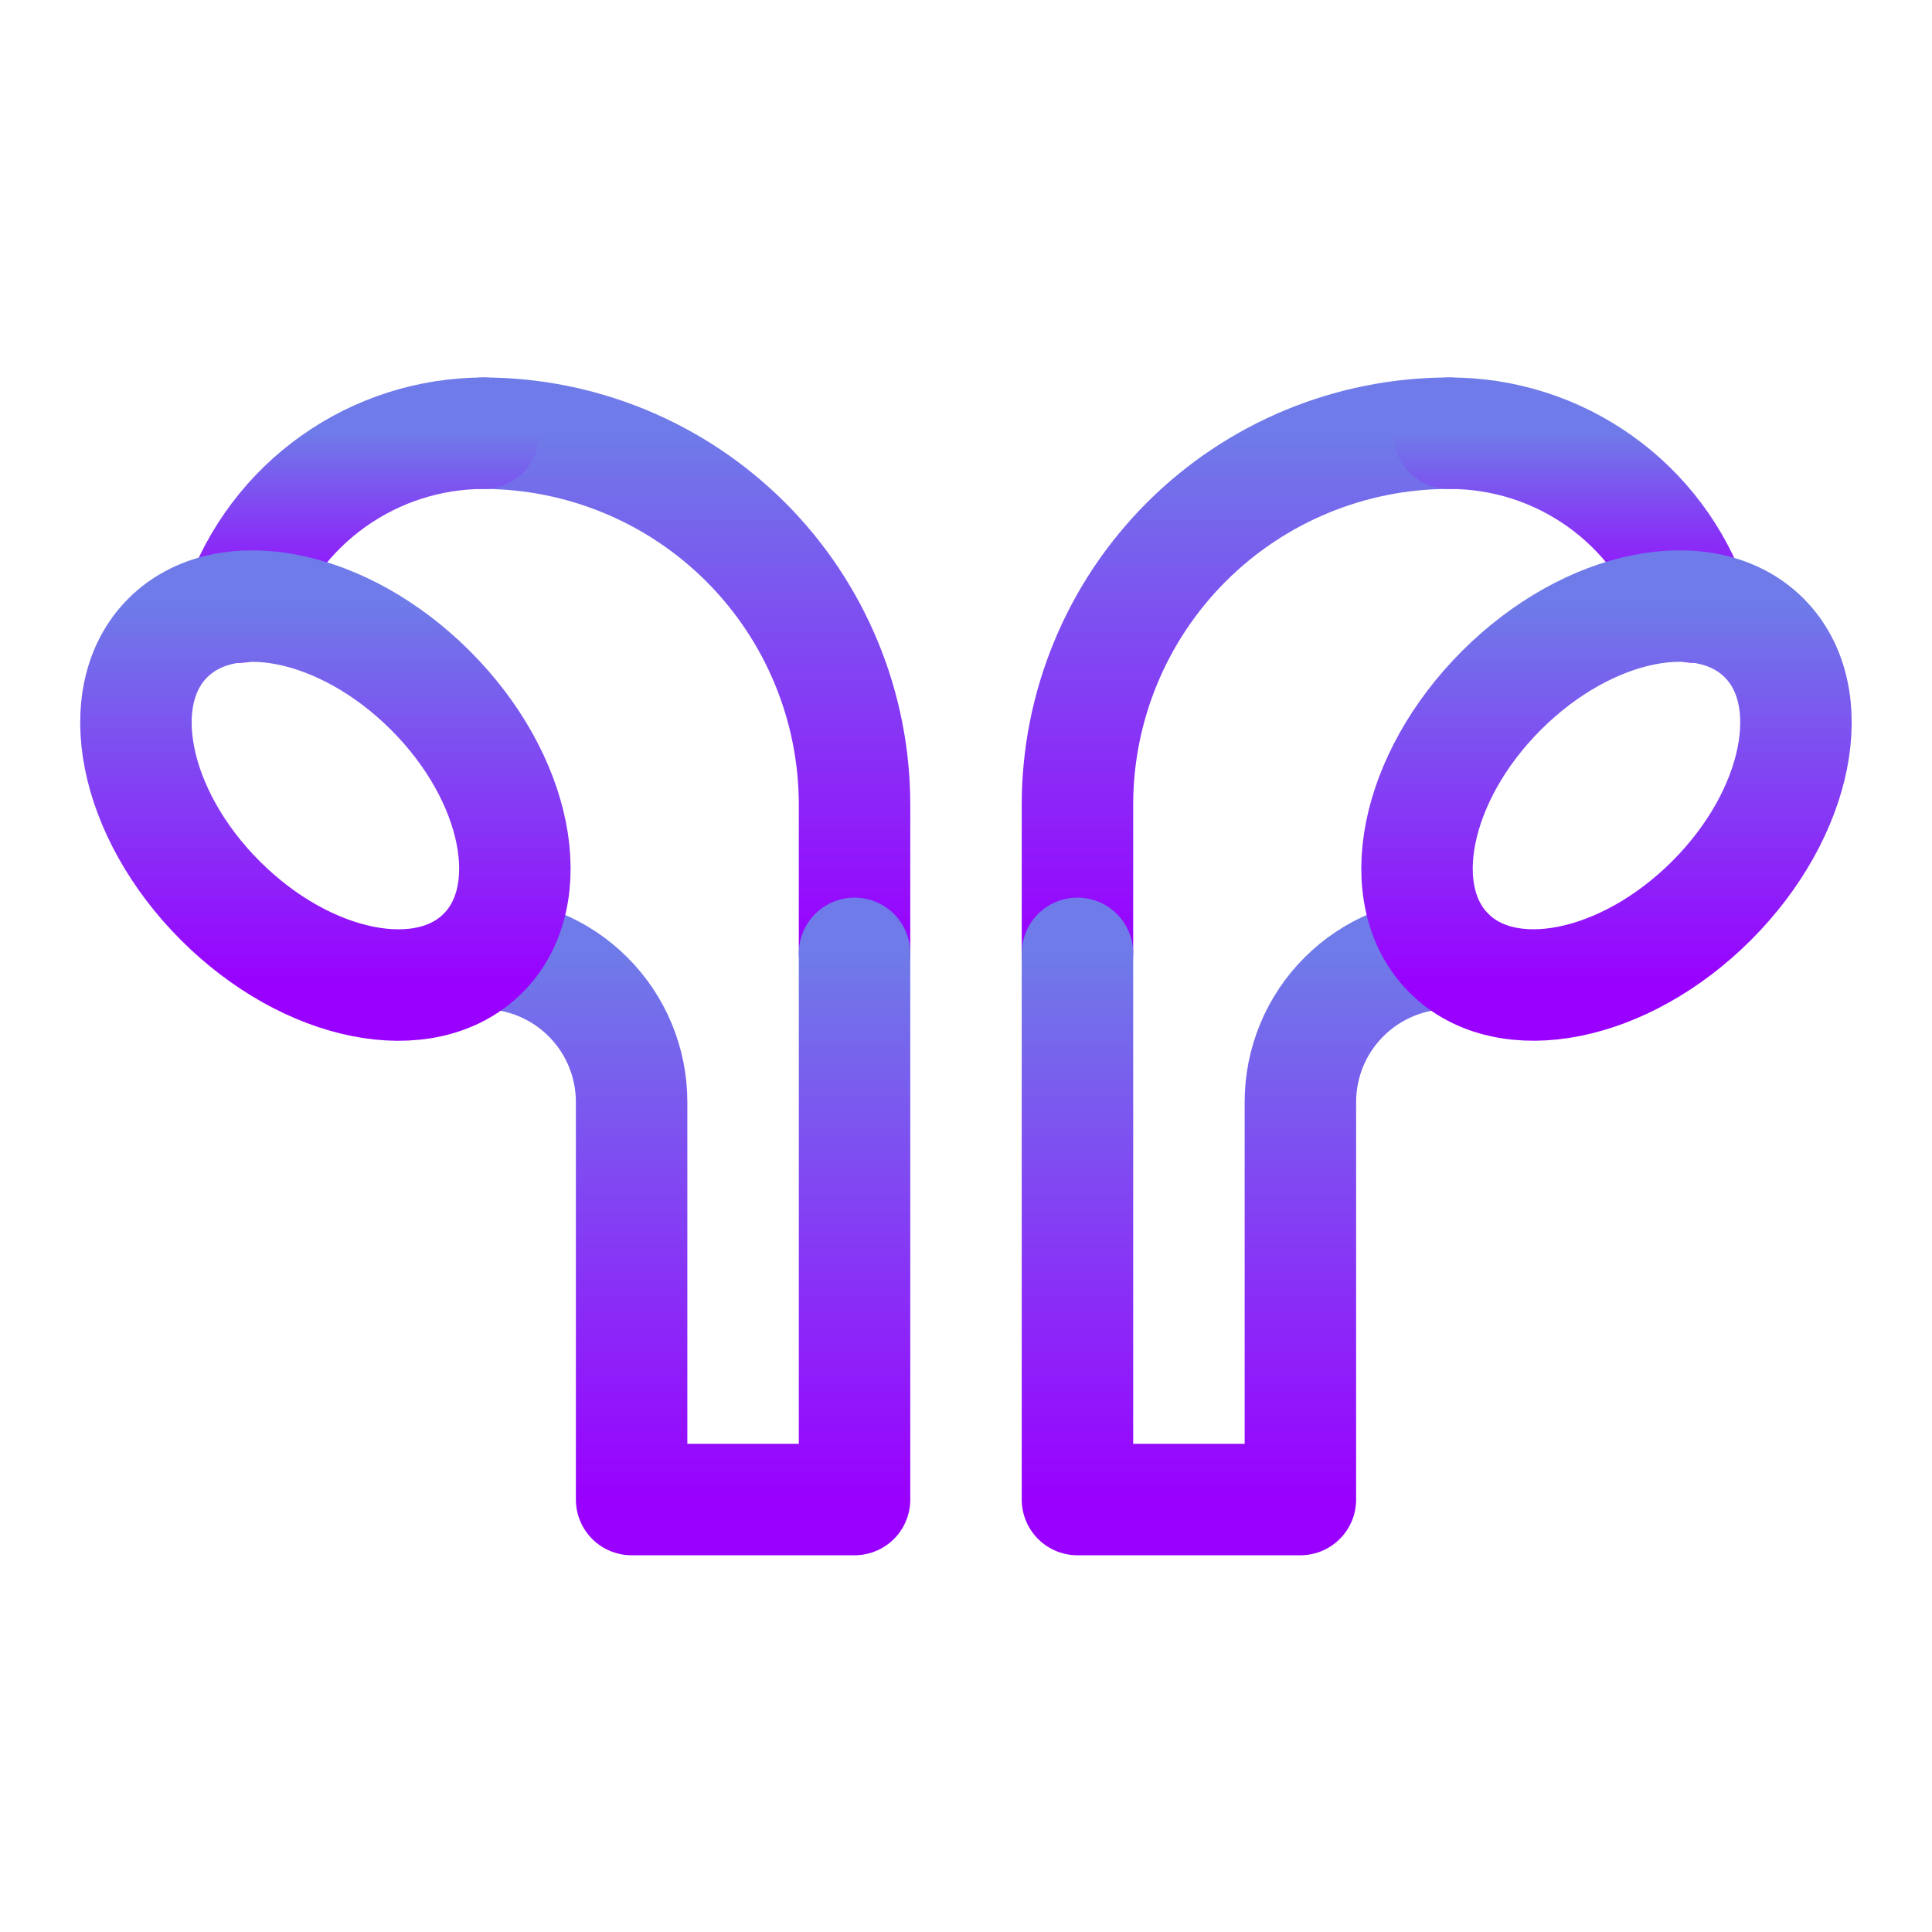 <svg width="100" height="100" viewBox="0 0 100 100" fill="none" xmlns="http://www.w3.org/2000/svg">
<path d="M75 22.423C69.9 22.423 65.008 24.45 61.402 28.056C57.795 31.663 55.769 36.554 55.769 41.654V49.346" stroke="url(#paint0_linear_1_10)" stroke-width="5.769" stroke-linecap="round" stroke-linejoin="round"/>
<path d="M87.692 31.424C86.778 28.788 85.064 26.503 82.788 24.89C80.513 23.276 77.79 22.414 75 22.424" stroke="url(#paint1_linear_1_10)" stroke-width="5.769" stroke-linecap="round" stroke-linejoin="round"/>
<path d="M55.769 49.346V77.616H67.308V57.039C67.308 54.998 68.118 53.042 69.561 51.6C71.004 50.157 72.96 49.346 75 49.346" stroke="url(#paint2_linear_1_10)" stroke-width="5.769" stroke-linecap="round" stroke-linejoin="round"/>
<path d="M88.591 46.616C93.097 42.11 94.315 36.022 91.311 33.018C88.307 30.014 82.219 31.232 77.713 35.738C73.207 40.244 71.989 46.332 74.993 49.336C77.997 52.34 84.085 51.122 88.591 46.616Z" stroke="url(#paint3_linear_1_10)" stroke-width="5.769" stroke-linecap="round" stroke-linejoin="round"/>
<path d="M25 22.423C30.1 22.423 34.992 24.45 38.599 28.056C42.205 31.663 44.231 36.554 44.231 41.654V49.346" stroke="url(#paint4_linear_1_10)" stroke-width="5.769" stroke-linecap="round" stroke-linejoin="round"/>
<path d="M12.35 31.424C13.274 28.794 14.991 26.516 17.264 24.904C19.538 23.292 22.255 22.425 25.042 22.423" stroke="url(#paint5_linear_1_10)" stroke-width="5.769" stroke-linecap="round" stroke-linejoin="round"/>
<path d="M44.231 49.346V77.616H32.692V57.039C32.692 54.998 31.882 53.042 30.439 51.6C28.997 50.157 27.04 49.346 25 49.346" stroke="url(#paint6_linear_1_10)" stroke-width="5.769" stroke-linecap="round" stroke-linejoin="round"/>
<path d="M25.002 49.338C28.006 46.334 26.789 40.246 22.283 35.74C17.777 31.234 11.688 30.016 8.684 33.02C5.68 36.024 6.898 42.112 11.404 46.618C15.91 51.125 21.998 52.342 25.002 49.338Z" stroke="url(#paint7_linear_1_10)" stroke-width="5.769" stroke-linecap="round" stroke-linejoin="round"/>
<defs>
<linearGradient id="paint0_linear_1_10" x1="65.385" y1="22.423" x2="65.385" y2="49.346" gradientUnits="userSpaceOnUse">
<stop stop-color="#6F7BE8"/>
<stop offset="1" stop-color="#9900FF"/>
</linearGradient>
<linearGradient id="paint1_linear_1_10" x1="81.346" y1="22.423" x2="81.346" y2="31.424" gradientUnits="userSpaceOnUse">
<stop stop-color="#6F7BE8"/>
<stop offset="1" stop-color="#9900FF"/>
</linearGradient>
<linearGradient id="paint2_linear_1_10" x1="65.385" y1="49.346" x2="65.385" y2="77.616" gradientUnits="userSpaceOnUse">
<stop stop-color="#6F7BE8"/>
<stop offset="1" stop-color="#9900FF"/>
</linearGradient>
<linearGradient id="paint3_linear_1_10" x1="83.152" y1="31.37" x2="83.152" y2="50.984" gradientUnits="userSpaceOnUse">
<stop stop-color="#6F7BE8"/>
<stop offset="1" stop-color="#9900FF"/>
</linearGradient>
<linearGradient id="paint4_linear_1_10" x1="34.615" y1="22.423" x2="34.615" y2="49.346" gradientUnits="userSpaceOnUse">
<stop stop-color="#6F7BE8"/>
<stop offset="1" stop-color="#9900FF"/>
</linearGradient>
<linearGradient id="paint5_linear_1_10" x1="18.696" y1="22.423" x2="18.696" y2="31.424" gradientUnits="userSpaceOnUse">
<stop stop-color="#6F7BE8"/>
<stop offset="1" stop-color="#9900FF"/>
</linearGradient>
<linearGradient id="paint6_linear_1_10" x1="34.615" y1="49.346" x2="34.615" y2="77.616" gradientUnits="userSpaceOnUse">
<stop stop-color="#6F7BE8"/>
<stop offset="1" stop-color="#9900FF"/>
</linearGradient>
<linearGradient id="paint7_linear_1_10" x1="16.843" y1="31.372" x2="16.843" y2="50.986" gradientUnits="userSpaceOnUse">
<stop stop-color="#6F7BE8"/>
<stop offset="1" stop-color="#9900FF"/>
</linearGradient>
</defs>
</svg>
